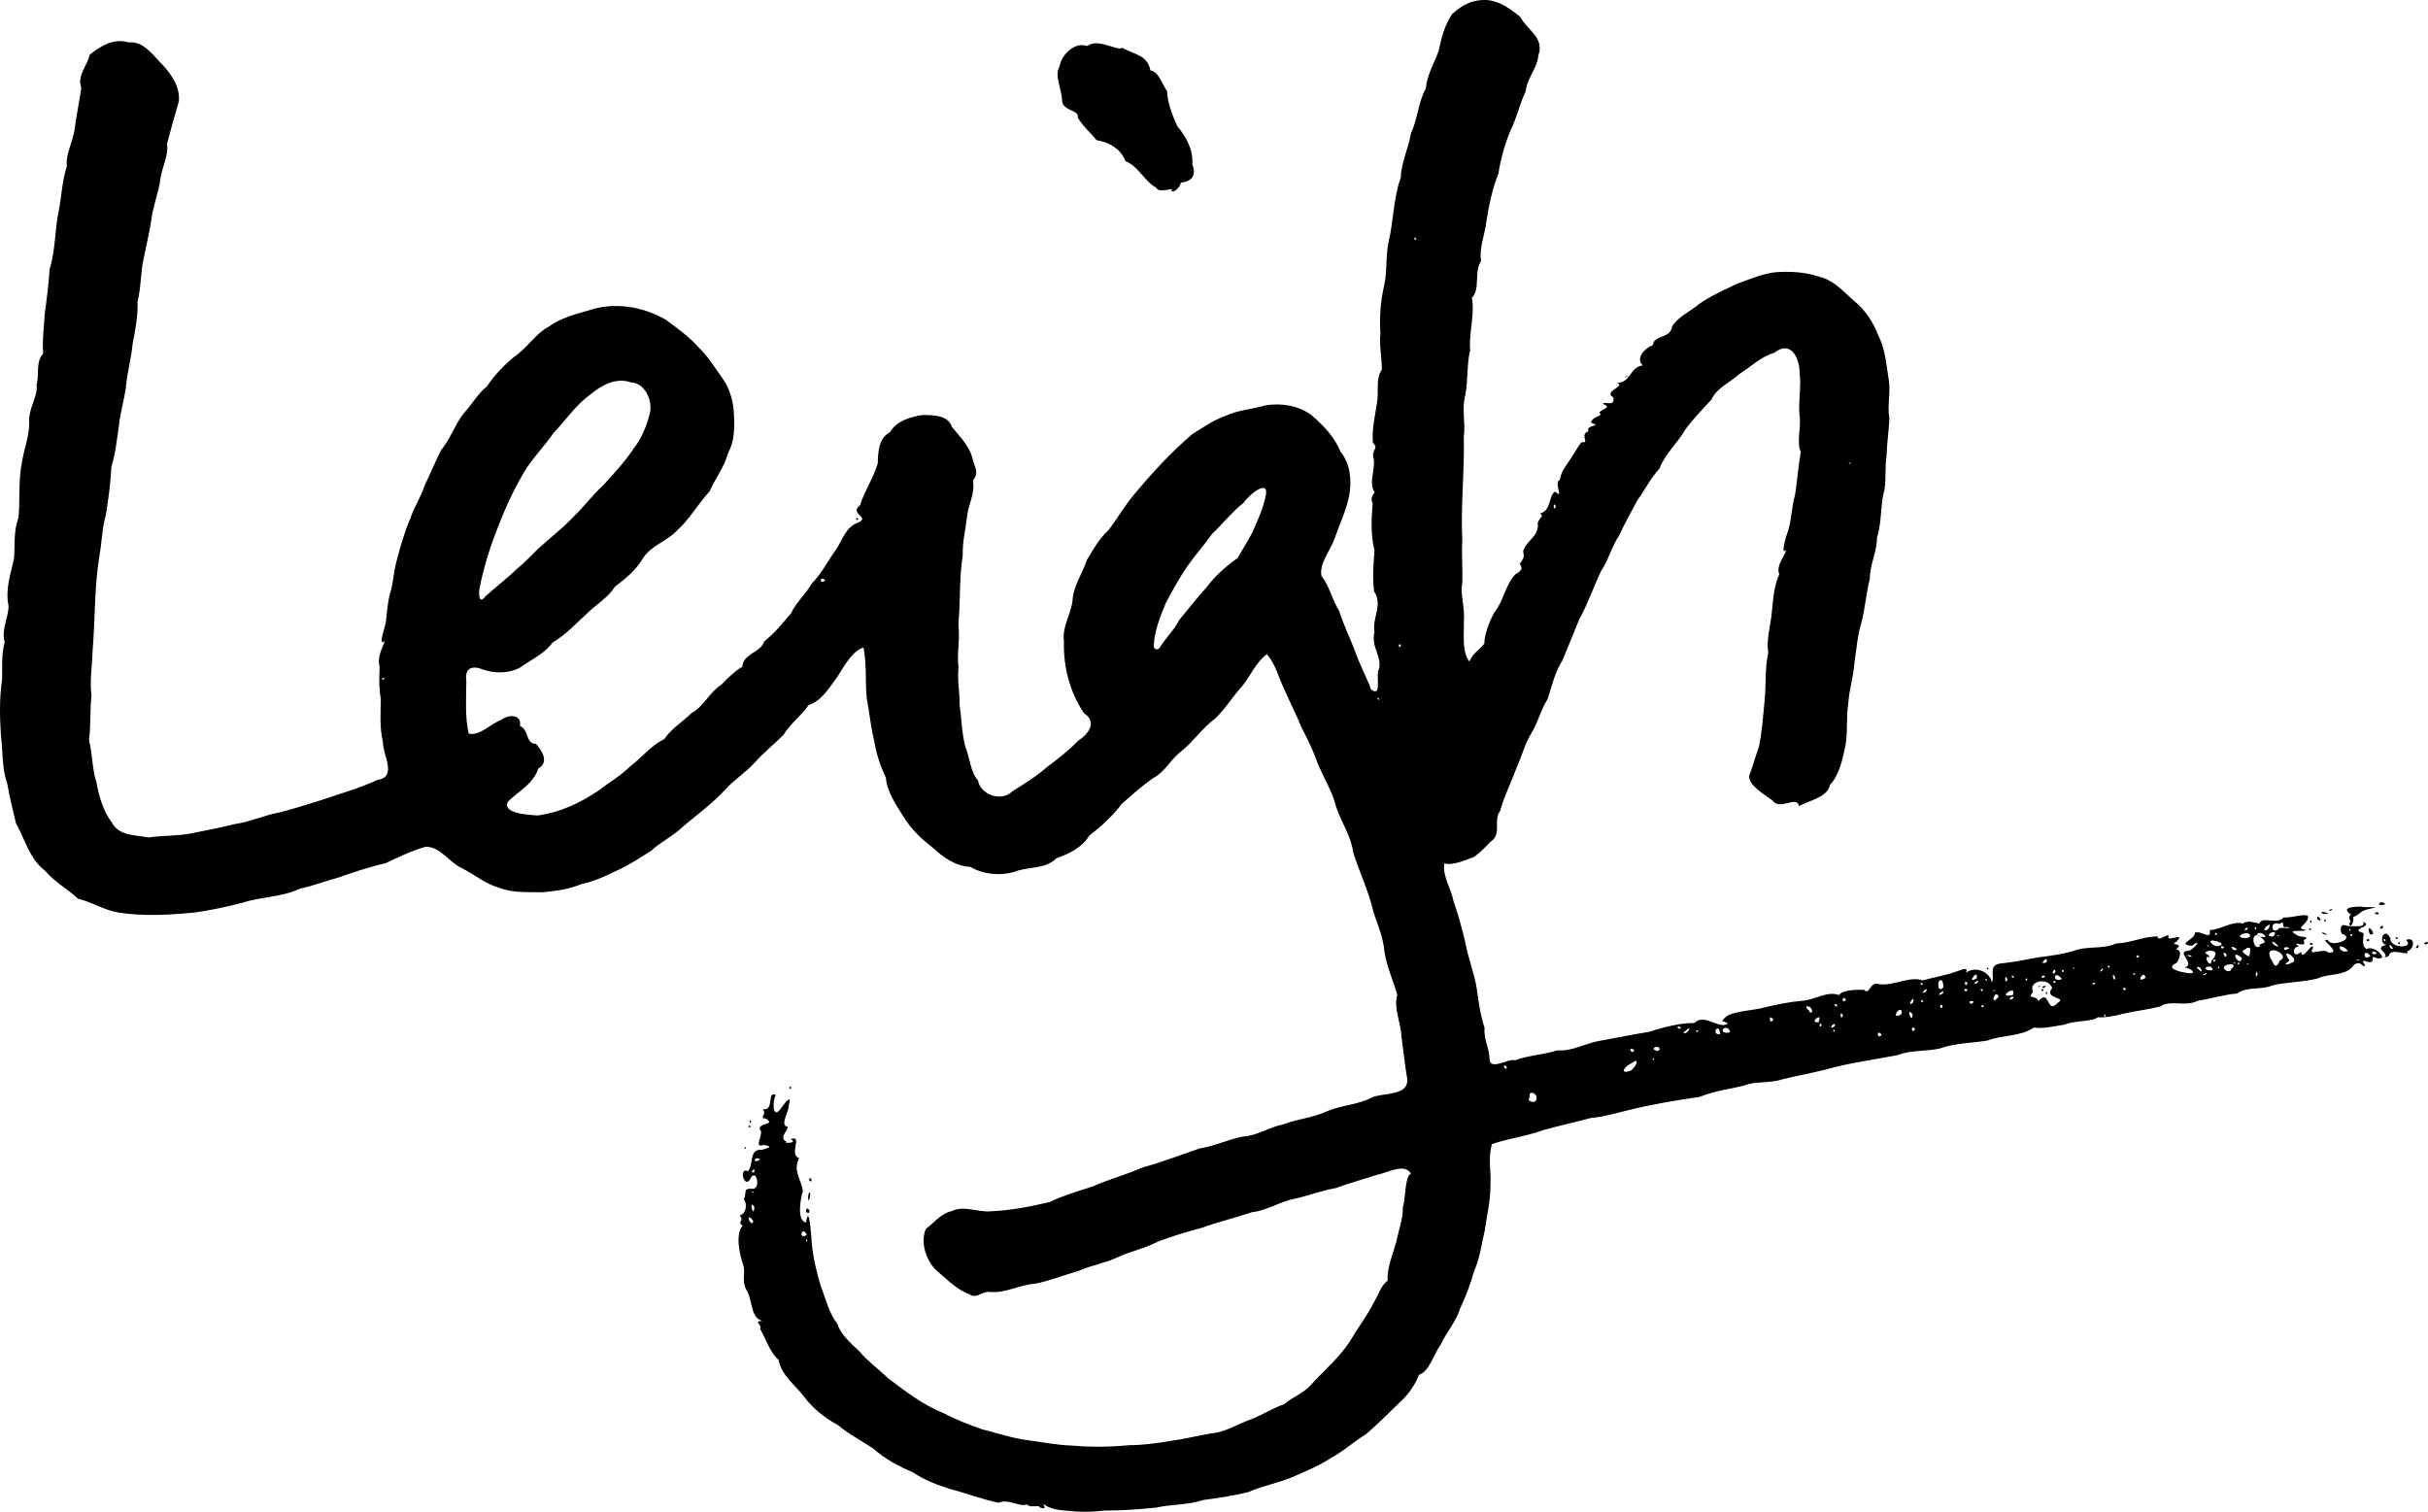 <?xml version="1.0" encoding="UTF-8"?>
<svg width="190.765" height="118.796" version="1.1" viewBox="0 0 190.765 118.796" xmlns="http://www.w3.org/2000/svg" xmlns:cc="http://creativecommons.org/ns#" xmlns:dc="http://purl.org/dc/elements/1.1/" xmlns:rdf="http://www.w3.org/1999/02/22-rdf-syntax-ns#">
 <g transform="translate(-123.872 -7.285)">
  <path d="m208.48 126.06c-0.948-0.101-1.884-0.053-2.616-0.58 1e-3 0.176 0.313 0.439-0.291 0.257-0.048-0.256-0.707 0.088-1.025-0.241-0.585 0.238-1.45-0.484-2.215-0.128-1.284-0.26-2.557-0.758-3.845-1.09-0.982-0.316-1.997-0.696-2.872-1.292-1.129-0.478-2.224-1.063-3.17-1.905-0.908-0.597-1.893-1.105-2.728-1.81-1.04-0.569-1.957-1.29-2.642-2.203-0.716-0.945-1.796-1.688-2.031-2.924-0.726-0.651-0.979-1.623-1.454-2.442 0.191-0.325-0.605-0.612 0.203-0.623-0.98-0.181-0.778-1.698-1.295-2.474-0.342-0.645-0.079-1.276-0.199-1.808-0.299-0.893-0.69-2.454-0.086-3.211-0.466-0.297 0.175-0.343-0.223-0.798 0.529-0.112 0.611-0.943 0.315-1.272 0.298-0.451-0.159-0.899 0.722-0.817 0.655 0.01 0.245-1.82-0.251-0.695-0.48 0.641-0.847-1.061-0.145-0.684 0.48-0.463 0.04-1.793 1.103-1.681 0.48-0.161 0.969-0.252 0.122-0.388-0.883 0.3 0.135-0.94-0.305-1.241-0.015-0.552 1.285-0.287 0.501-0.826-0.629-0.042 0.137-0.288-0.258-0.741 0.958 0.158 0.292-1.462 1.034-1.121-0.273 0.457-0.283 1.891 0.326 1.161 0.181-0.242 0.986-1.422 0.703-0.388-0.02 0.588-0.641 1.446-0.221 1.705 0.519-0.029-0.756 0.925 0.041 1.178-0.425 0.169 0.986 0.166 0.31-0.188 1.025-0.336-0.186 1.214 0.671 1.504-0.531 1.015 0.216 1.757 0.293 2.574-0.172 0.572-0.509 2.313 0.247 2.487 0.254-1.611 0.411 1.088 0.456 1.66 0.116 1.159 0.386 2.294 0.727 3.397 0.392 0.986 0.633 2.097 1.292 2.908 0.203 0.778 1.074 1.545 1.719 2.151 0.655 0.783 1.513 1.394 2.249 2.11 1.377 1.034 2.756 2.113 4.373 2.745 0.959 0.517 1.994 0.905 3.015 1.267 1.131 0.278 2.244 0.668 3.395 0.832 1.232 0.156 2.429 0.415 3.678 0.449 1.501 0.136 3.027 0.109 4.525-0.031 1.085-5e-3 2.119-0.153 3.208-0.331 1.08-0.143 2.122-0.418 3.194-0.59 1.114-0.103 2.017-0.698 3.05-1.079 0.891-0.328 1.938-0.993 2.654-1.2 0.672-0.575 1.596-0.89 2.177-1.584 1.069-1.171 2.321-2.212 3.139-3.566 0.541-0.927 1.244-1.834 1.726-2.803 0.388-0.615 0.599-1.423 1.117-1.76-0.05-1.07 0.419-2.1 0.694-3.1 0.164-0.871 0.544-1.814 0.505-2.7 0.256-0.796 0.13-2.352 0.635-2.634-0.523-0.843-1.794-0.066-2.716 0.121-1.054 0.345-2.133 0.638-3.196 1.026-1.102 0.191-2.143 0.598-3.192 0.832-1.161 0.208-2.195 0.937-3.39 1.062-1.288 0.438-2.609 0.752-3.893 1.212-1.178 0.328-2.335 0.651-3.467 1.088-1.018 0.536-2.166 0.765-3.201 1.244-0.961 0.458-2.058 0.62-3.048 1.066-1.16 0.325-2.257 0.786-3.445 1.012-1.198 0.084-2.321 0.749-3.479 0.648-0.685-0.106-1.074 0.594-1.657 0.178-1.012-0.359-1.769-1.178-2.579-1.859-0.843-0.778-1.293-2.217-0.853-3.271 0.71-0.542 1.189-1.221 2.047-1.406 0.926-0.469 2.07 0.115 3.083 0.015 1.551-0.067 3.074-0.365 4.577-0.719 1.054-0.509 2.26-0.862 3.398-1.226 1.286-0.577 2.659-0.932 3.951-1.504 1.519-0.413 2.976-0.984 4.465-1.489 1.194-0.186 2.236-0.715 3.415-0.935 1.118-0.067 2.049-0.747 3.147-0.951 1.122-0.45 2.339-0.508 3.423-1.03 1.163-0.494 2.432-0.5 3.554-1.095 0.899-0.384 2.847-0.092 2.77-1.417-0.19-1.108-0.306-2.278-0.466-3.415-0.038-1.077-0.63-2.177-0.32-3.234-0.328-1.132-0.828-2.195-1.01-3.403-0.092-1.057-0.515-2.074-0.85-3.051-0.362-1.612-1.083-3.111-1.594-4.683-0.189-1.487-1.161-2.708-1.505-4.153-0.342-1.008-0.87-1.874-1.286-2.869-0.344-0.991-0.807-1.939-1.286-2.858-0.371-0.939-0.866-1.88-1.285-2.85-0.488-0.95-0.73-2.134-1.439-2.886-0.806 0.587-1.269 1.657-1.874 2.437-0.782 0.85-1.354 1.825-2.19 2.622-0.994 0.735-1.673 1.772-2.62 2.541-0.841 0.601-1.285 1.639-2.248 2.133-0.871 0.616-1.651 1.305-2.467 2.031-0.706 0.95-1.608 1.763-2.548 2.489-0.57 0.948-1.597 1.429-2.583 1.779-0.916 0.91-2.224 0.613-3.324 1.076-1.139 0.315-2.402 0.197-3.432-0.4-1.226-0.07-2.139-0.754-3.013-1.558-0.887-0.679-1.687-1.461-2.269-2.43-0.55-0.874-1.286-1.941-1.355-3.026-0.434-0.9-0.763-1.883-0.924-2.916-0.281-1.101-0.369-2.226-0.583-3.318-0.127-1.325 8e-3 -2.68-0.253-3.987-0.848 0.241-1.504 1.417-2.003 2.224-0.636 0.841-1.246 1.965-2.314 2.295-0.58 0.856-1.427 1.451-1.964 2.332-0.724 0.743-1.522 1.356-2.221 2.138-0.71 0.817-1.678 1.399-2.375 2.188-0.988 1.072-2.173 1.936-3.28 2.865-0.748 0.744-1.76 1.206-2.57 1.958-0.862 0.511-1.617 1.064-2.548 1.475-0.953 0.454-1.892 0.919-2.921 1.118-0.949 0.409-1.965 0.528-2.986 0.636-1.142-0.033-2.366 0.083-3.44-0.357-1.047-0.28-1.931-1.023-2.895-1.518-1.038-0.456-1.692-1.701-2.878-1.704-1.109 0.305-2.144 0.825-3.179 1.305-1.28 0.282-2.52 0.711-3.756 1.141-0.996 0.267-1.959 0.641-2.973 0.859-1.419 0.669-3.051 0.62-4.51 1.101-1.229 0.32-2.483 0.586-3.748 0.765-1.99 0.187-4.003 0.318-5.985-0.002-1.105-0.176-2.072-0.826-3.166-1.08-0.792-0.749-1.863-1.325-2.587-2.197-1.224-0.912-1.582-2.473-2.296-3.747-0.244-1.024-0.503-2.065-0.678-3.097-0.433-1.219-0.341-2.53-0.499-3.803-0.098-1.454-0.124-2.953 0.09-4.381 0.027-0.957-0.065-1.999 0.208-2.944-0.304-0.96 0.318-1.942 0.3-2.859-0.27-1.216 0.152-2.488 0.43-3.671 0.08-1.044-0.043-2.262 0.348-3.212 0.138-1.445-0.02-2.917 0.271-4.355 0.176-1.131 0.561-1.988 0.578-3.133-0.116-1.05 0.703-2.085 0.578-2.982 0.233-0.883-0.103-1.745 0.519-2.471-0.095-0.97 0.071-2.103 0.125-3.161 0.16-1.153 0.308-2.306 0.376-3.455 0.485-1.528 0.395-3.164 0.745-4.716 0.206-1.118 0.248-2.282 0.613-3.364-0.136-0.951 0.532-2.018 0.628-3.07 0.145-1.063 0.36-2.058 0.505-3.114-0.356-0.96 0.475-1.71 0.662-2.599 0.878-0.674 1.861-1.311 3.04-0.962 1.203-0.123 1.934 1.028 2.712 1.794 0.72 0.796 1.353 1.722 1.252 2.844-0.336 1.148-0.63 2.186-0.934 3.353 0.155 0.959-0.485 1.953-0.553 3.046-0.211 1.018-0.58 2.002-0.695 3.045-0.16 0.988-0.401 1.979-0.597 2.967-0.242 1.093-0.184 2.231-0.464 3.294 0.033 1.125-0.168 2.231-0.388 3.335-0.109 1.179-0.448 2.324-0.539 3.508-0.153 1.015-0.428 1.896-0.537 2.913-0.16 1.08-0.277 2.256-0.591 3.23-0.057 1.283-0.245 2.573-0.443 3.832-0.299 1.011-0.3 2.07-0.49 3.12-0.421 2.501-0.337 5.055-0.551 7.579-0.028 1.146-0.239 2.356-0.081 3.465-0.135 1.17-0.043 2.323-0.198 3.528 0.292 1.089 0.237 2.248 0.587 3.301 0.204 1.097 0.518 2.224 1.202 3.138 0.564 1.082 1.844 0.973 2.871 1.185 1.104-0.168 2.276-0.098 3.398-0.328 1.13-0.231 2.266-0.441 3.392-0.725 1.216-0.165 2.328-0.71 3.524-0.915 1.085-0.288 2.139-0.604 3.207-0.946 1.493-0.517 3.023-0.931 4.469-1.604 1.61-0.239 0.428-1.938 0.446-2.967-0.262-1.132-0.189-2.259-0.168-3.364-0.145-0.895-0.138-1.7-0.091-2.585-0.245-0.75 0.311-1.65 0.41-2.014-0.634 0.56 0.118-1.294 0.088-1.597 0.1-0.763 0.121-1.513 0.362-2.268 0.228-0.788 0.23-1.591 0.498-2.519 0.286-1.097 0.611-2.211 1.064-3.263 0.281-0.887 0.866-1.722 1.111-2.567 0.444-0.907 0.841-1.869 1.276-2.747 0.733-0.889 1.084-1.987 1.785-2.91 0.629-0.656 1.149-1.609 1.842-2.128 0.529-0.832 1.321-1.649 2.094-2.291 1.036-0.676 1.675-1.825 2.775-2.412 0.924-0.675 2.054-0.959 3.144-1.275 2.003-0.671 4.223-0.3 6.029 0.739 0.885 0.66 1.834 1.328 2.561 2.155 0.798 0.762 1.343 1.681 1.972 2.563 0.562 0.841 0.809 1.867 0.833 2.872 0.037 1.051 0.023 1.972-0.483 2.929-0.285 1.068-0.997 1.956-1.428 2.956-0.917 0.995-1.566 2.192-2.582 3.102-0.789 0.85-2.011 1.151-2.66 2.162-0.546 0.935-1.352 1.594-2.205 2.24-0.528 0.846-1.403 1.347-2.099 2.018-0.924 0.826-1.697 1.723-2.798 2.368-0.658 0.917-1.759 1.385-2.587 1.985-0.861 0.455-1.976 0.461-2.89 0.136-0.818-0.33-1.452-0.157-1.302 0.921-7e-3 1.369-0.123 2.778 0.19 4.12 0.914 0.191 1.716-0.794 2.572-1.087 0.603-0.471 1.633-0.399 1.44 0.473 0.747 0.31 0.425 1.411 1.267 1.411 0.451 0.521 1.081 1.43 0.176 1.956-0.381 1.207-1.548 1.771-2.364 2.575-0.536 0.962 1.664 1.059 2.349 1.103 1.697-0.239 3.285-0.961 4.693-1.916 0.861-0.664 1.809-1.2 2.552-1.945 0.902-0.68 1.66-1.656 2.672-2.133 0.544-0.824 1.424-1.344 2.159-2.063 0.941-0.501 1.395-1.633 2.35-2.233 0.539-0.589 1.149-1.135 1.624-1.392 0.073-1.064 1.456-1.095 1.72-1.995 0.888-0.701 1.415-1.412 2.106-2.202 0.381-0.835 1.169-1.52 1.626-2.339 0.803-0.792 1.27-1.8 1.926-2.696 0.55-0.814 0.732-1.78 1.813-2.138 0.802-0.409-0.808-0.68 0.06-1.316 0.347-1.129 1.047-2.131 1.39-3.281 0.037-0.971 0.076-1.99 0.958-2.459 0.532-0.9 1.54-1.184 2.515-1.355 0.931-0.002 2.056-0.005 2.366 0.942 0.606 0.746 1.355 1.475 1.601 2.435 0.138 0.705 0.582 1.101 0.04 1.767 0.191 1.058-0.376 1.85-0.467 2.907-0.121 1.001-0.365 1.949-0.33 2.965-0.291 1.8-0.17 3.64-0.346 5.453 0.154 1.074-0.129 2.25 0.011 3.375-0.105 1.066 0.108 1.913 0.086 2.931 0.163 1.09 0.168 2.237 0.454 3.286 0.35 0.84 0.382 1.974 0.991 2.64 0.177 1.114 1.826 1.745 2.713 0.857 0.956-0.599 1.897-1.176 2.723-1.913 0.857-0.632 1.693-1.287 2.437-2.057 0.812-0.523 1.522-1.472 0.457-2.158-1.113-1.655-1.638-3.655-1.575-5.646-0.165-1.145 0.549-2.118 0.674-3.199 0.053-1.139 0.769-2.117 1.123-3.186 0.488-0.815 0.972-1.702 1.667-2.314 0.688-0.878 1.278-1.916 2.019-2.811 1.413-1.696 2.918-3.345 4.603-4.777 0.843-0.515 1.613-1.079 2.568-1.417 0.999-0.48 2.118-0.525 3.159-0.839 1.256-0.208 2.626 0.006 3.657 0.779 0.912 0.807 1.792 1.682 2.246 2.843 0.785 0.943 0.912 2.289 0.691 3.483-0.233 1.157-0.749 2.226-1.141 3.338-0.315 0.938-1.225 1.981-1.038 2.952 0.647 0.821 0.834 1.87 1.385 2.736 0.324 1.026 0.8 2.007 1.19 3.007 0.361 1.086 0.934 2.11 1.332 3.195 0.911 0.639 0.298-1.192 0.631-1.652 0.186-1.059-0.653-1.705-0.369-2.882-0.199-1.118 0.682-2.153-0.027-3.167-0.136-1.061-0.064-2.178 0.033-3.213-0.302-1.195-0.265-2.479-0.143-3.72-0.28-0.507 0.176-0.822 0.148-0.88-0.542-0.781 0.169-1.921-0.123-2.82-0.022-0.622 0.443-0.621-0.012-1.061-0.093-1.028 0.156-2.046 0.31-3.059 0.187-0.987-0.132-1.918 0.398-2.704-0.011-0.956-0.223-1.958-0.119-2.805-0.079-1.252 1e-3 -2.501 0.281-3.724 0.278-1.155 0.113-2.365 0.367-3.507 0.393-1.665 0.365-3.418 0.953-5.036 0.032-1.2 0.612-2.309 0.802-3.492 0.537-1.132 0.558-2.418 1.165-3.518 0.105-1.079 0.636-1.932 1.012-2.955 0.231-1.078 0.456-2.007 1.065-2.903 0.836-0.735 1.588-1.129 2.708-1.091 1.067 0.1 1.814 0.677 2.635 1.325 0.533 1.052 1.929 1.601 1.423 3.037-0.098 1.018-0.897 1.796-0.995 2.811-0.464 0.972-0.694 2.064-1.173 3.034-0.459 1.091-0.787 2.245-0.97 3.431-0.483 1.212-0.748 2.491-0.946 3.778-0.116 1.039-0.595 2.082-0.414 3.085-0.582 0.858-0.035 2.188-0.726 2.904 0.248 1.264-0.247 2.74-0.136 4.102-0.278 1.159-0.151 2.393-0.387 3.579-0.286 1.063 0.04 2.133-0.113 3.232 0.075 2.717-0.256 5.434-0.117 8.154-0.063 1.123 0.037 2.234 9.5e-4 3.361-0.192 0.727 0.231 2.004 0.119 2.958 0.046 1.039-0.191 2.383 0.445 3.198 0.227-0.648 0.805-0.934 1.17-1.415-0.027-0.569 0.376-1.75 0.798-2.475 0.708-0.859 0.832-2.1 1.63-2.964 0.498-0.288 0.618-0.452 0.348-0.842 0.453-0.546 0.295-0.626 0.275-1.002 0.288-0.878 1.285-1.144 1.138-2.214 0.23-0.511 0.485-0.469 0.198-0.732 0.9-0.217 0.661-1.536 1.187-1.707 0.738 0.687-0.179-0.75 0.362-0.93 0.089-0.785 0.673-1.305 1.001-1.931 0.274-0.307 0.468-0.876 0.743-1.042 0.631 0.148-0.234-0.583 0.487-0.842-0.216-0.584 1.204-0.337 0.2-0.688 0.147-0.534 1.079-0.509 0.654-0.774 0.261-0.34 1.043-0.384 0.278-0.707 0.221-0.204 0.997 0.267 0.825-0.507-0.832-0.464 1.077-0.889 0.281-1.145 1.092 0.063 0.996-1.243 2.038-1.354-0.632-0.631 0.28-1.426 0.79-1.591 0.066-0.828 1.41-0.503 1.513-1.468 0.487-0.789 1.419-1.167 2.112-1.76 0.91-0.646 1.975-1.111 2.952-1.583 1.04-0.37 2.091-0.852 3.197-0.935 1.094-0.056 2.189-0.008 3.229 0.346 1.13 0.227 1.909 1.11 2.727 1.845 0.936 0.743 1.584 1.717 2.005 2.827 0.531 1.027 0.601 2.19 0.78 3.309 0.216 1.067-0.122 2.131 0.075 3.181-0.053 1.011-0.196 1.938-0.224 2.921-0.134 0.837-0.03 1.758-0.158 2.662-0.368 1.262-0.184 2.532-0.595 3.763 0.048 0.977-0.567 2.125-0.559 3.223-0.283 1.129-0.371 2.321-0.661 3.467-0.32 0.999-0.377 2.06-0.544 3.099-0.076 1.129-0.431 2.196-0.489 3.239-0.187 1.129-0.015 2.29-0.244 3.425-0.21 1.015-0.487 2.244-1.196 2.986-0.186 0.989-1.671 1.226-2.428 1.673-0.199-0.908-1.494 0.403-2.099-0.458-0.649-0.462-1.879-1.203-1.826-1.918 0.299-0.75 0.493-1.542 0.773-2.289 0.241-1.194 0.328-2.415 0.443-3.631 0.131-1.254 0.015-2.548 0.291-3.77-0.149-0.809 0.088-1.84 0.228-2.723 0.151-1.146 0.141-2.372 0.64-3.436-0.334-0.679 0.645-1.746 0.505-1.893-0.433 0.465 0.048-1.201 0.182-1.518 0.285-0.907 0.278-1.913 0.548-2.825 0.176-1.121 0.255-2.285 0.45-3.364-0.366-0.857 0.069-1.961-0.106-2.941-0.084-1.088 0.153-2.269 0.014-3.297-7e-3 -1.174-0.699-2.587-2.003-1.555-1.033 0.291-1.815 1.086-2.724 1.657-0.741 0.68-1.787 1.083-2.21 2.029-0.706 0.747-1.375 1.46-2.002 2.276-0.62 1.097-1.62 1.952-2.082 3.141-0.705 0.775-1.151 1.684-1.731 2.49-0.449 0.861-0.996 1.803-1.422 2.749-0.601 0.872-0.826 1.926-1.425 2.8-0.594 1.255-1.041 2.583-1.713 3.792-0.43 1.06-0.88 2.178-1.313 3.221-0.608 0.932-0.832 1.992-1.166 3.039-0.54 0.822-0.755 1.836-1.281 2.683-0.525 0.872-0.764 1.846-1.178 2.75-0.406 1.123-0.962 2.191-1.27 3.345-0.616 0.855 0.214 1.841-0.816 2.479-0.323 0.408-1.092 1.069-1.267 1.175-0.438 0.113-1.523 0.692-2.316 0.49-0.139 1.055 0.547 1.978 0.73 2.976 0.373 1.061 0.668 2.14 0.923 3.239 0.191 1.085 0.608 2.158 0.852 3.329 0.188 1.137 0.288 2.285 0.667 3.384-0.1 0.846 0.381 1.6 0.388 2.457 0.05 0.929 1.467-0.084 2.022 0.081 1.08-0.407 2.204-0.421 3.299-0.778 1.184 0.088 2.144-0.533 3.271-0.736 1.307-0.232 2.602-0.505 3.906-0.712 1.168-0.36 2.358-0.699 3.593-0.701 0.807-0.812 1.947 0.558 2.635 0.041-0.35-0.262-0.643-0.053-0.22-0.47 0.517-0.525 2.222-0.531 3.174-0.812 0.975-0.224 1.841-0.413 2.846-0.502 0.946-0.031 2.041-0.82 2.92-0.448 0.377-0.48 1.506-0.4 1.962-0.42 0.474 0.497 0.455-0.732 1.218-0.434 1.17 0.142 2.364-0.664 3.413-0.303 0.922-0.262 1.79-0.382 2.699-0.718 0.376-0.108 0.89-0.396 0.699 0.11 0.831-0.592 1.909 0.023 2.04 0.78 0.225-0.497-0.303-1.348 0.627-1.494 1.017-0.102 2.022-0.3 3.012-0.489 0.891-0.111 1.768-0.227 2.72-0.482 1.092-0.457 2.319-0.118 3.388-0.604 1.141-0.038 2.103-0.547 3.256-0.562 0.081 0.469 0.538-0.164 0.906-0.051-0.408 0.622 1.462-0.393 0.557 0.483-0.572 0.344 0.7 0.015-0.01 0.599 0.635 0.038 0.133 0.999 0.038 1.06-0.992 0.446 0.39 0.731 0.93 0.797 0.839 0.091 0.037-0.485-0.318-0.425 1.028-0.331-0.867-1.286 0.418-1.347 0.356-0.156 1.087-1.034 0.181-0.376-1.274-0.135 0.249-0.443 0.24-1.035 0.56-0.183 1.289 0.671 1.164-0.2 0.854-0.026 1.811-0.753 2.579-0.515 0.463-0.295 0.92-0.049 1.336-7.5e-4 0.147-0.624 1.389 0.149 1.902-0.482 0.466 0.081 1.988-0.403 1.909-0.027-0.02 0.599-1.097 0.877-0.2 1.01 0.138 0.189-1.659-0.085-0.764 0.345 0.237 0.323 1.271 0.076 0.607 0.486 0.409 0.733-1.191-0.117-0.357 0.466-0.633 0.017-0.473 1.065 0.178 0.419 0.023 0.877 0.959-0.944 0.915-0.271-0.491 0.724 0.874-0.099 1.224 0.349 1.201 0.048-0.924-1.213-0.046-0.986 0.238 0.577 2.138-0.063 1.178-0.486-0.136 0.175-0.431-0.993 0.34-0.628 0.483-0.003 1.518 0.159 1.231-0.329 0.954 0.386-1.196 0.54 0.051 0.891 0.026 0.38-0.208 0.939 0.232 1.256 0.396-0.232 1.116 0.183 1.234 0.635-0.423 0.342-0.83-0.358-0.736 0.223-0.181 0.51-1.194-0.407-0.59 0.428-0.324 0.186-0.26-0.429-0.886-0.059-0.612 0.94-1.946 0.645-2.869 1.081-1.168 0.3-2.389 0.271-3.507 0.532-0.943 0.409-1.957 0.057-2.81 0.648-0.942 0.066-2.056 0.413-3.09 0.567-0.995 0.526-2.115-0.12-2.969 0.459-1.027 0.253-1.993 0.353-2.984 0.583-0.634 0.194-1.626 0.313-1.902 0.25-0.347 0.364-1.887 0.247-2.638 0.593-0.837 0.114-1.625 0.341-2.38 0.223-1.079 0.73-2.475 0.57-3.666 1.024-1.294 0.209-2.482 0.185-3.717 0.617-1.106 0.255-2.264 0.108-3.347 0.53-1.902 0.368-3.838 0.607-5.709 1.151-1.134 0.281-2.232 0.466-3.365 0.754-1.021 0.339-2.046 0.098-2.994 0.491-1.157 0.281-2.342 0.415-3.45 0.877-1.853 0.276-3.716 0.574-5.533 1.029-1.002 0.228-1.994 0.549-3.054 0.637-1.215 0.326-2.438 0.596-3.647 0.928-1.326 0.497-2.76 0.659-4.104 1.12-0.33 1.088-0.045 2.187-0.12 3.322 2e-3 1.178-0.288 2.332-0.448 3.488-0.262 1.041-0.367 2.145-0.813 3.119-0.299 1.026-0.662 2.04-1.12 2.988-0.306 1.027-1.067 1.848-1.509 2.81-0.581 0.808-0.908 2.157-1.729 2.402-0.233 0.687-0.849 1.614-1.575 2.229-0.848 0.828-1.675 1.663-2.578 2.436-0.967 0.579-1.785 1.363-2.785 1.887-0.96 0.637-2.05 1.062-3.102 1.527-1.095 0.44-2.265 0.657-3.347 1.128-1.162 0.3-2.357 0.467-3.546 0.627-1.198 0.407-2.494 0.327-3.722 0.601-1.369 0.142-2.75 0.235-4.12 0.235-0.692 0.085-1.407 0.118-2.1 0.073zm-21.167-21.3c-0.119-0.253-0.18 0.275 0 0zm-0.051-0.439c-0.378-0.82-0.704 0.458 0 0zm-4.203-1.101c-0.747-0.897-0.143 0.698 0 0zm0.081-1.105c-0.485-0.708-0.037 1.065 4e-5 -2e-5zm-8e-3 -1.163c-0.261-0.088-0.215 0.149 0 0zm-0.014-1.545c0.17-0.576-0.456 0.104 0 0zm0.476-1.007c-0.468-0.378-0.651 0.434 0 1e-4zm60.987-4.724c0.144-0.531-0.7-0.774-0.512-0.163-0.36 0.282 0.451 0.55 0.512 0.163zm7.433-2.272c0.428-0.33 0.737-1.096 0.036-0.565-0.536 0.214-1.009 0.925-0.036 0.565zm-9.74-0.236c-0.402-0.549-0.193 0.382 0 0zm11.56-0.649c-0.021-0.293-0.24 0.269 0 0zm-1.56-0.725c-0.587-0.4-0.185 0.495 0 0zm1.999-0.034c7e-3 -0.468-0.957-0.055-0.149 0.11l0.149-0.11zm17.441-1.172c-0.462-0.532-0.348 0.474 0 0zm-12.694-0.042c-0.068-1.046-0.795 0.091 0 0zm-2.586-0.147c0.688-0.876-0.899 0.437 0 0zm3.36-0.118c-0.384-0.651-1.015 0.263-0.1 0.146l0.071-0.038zm-2.48 0.043c-0.129-0.262-0.336 0.173 3e-5 0zm10.72-0.045c-0.192-0.32-0.128 0.297 0 0zm6.32-0.12c-0.343-0.467-0.376 0.463 0 0zm-18.4-0.12c-0.444-0.337-0.282 0.304 0 0zm12.07-0.107c0.125-0.559-0.708 0.404 0 0zm-1.018-0.093c-0.234-0.405-0.209 0.395 0 0zm-0.229-0.36c0.32-0.684-0.884 0.221-5e-3 0.128l5e-3 -0.128zm-3.583-0.086c-0.446-0.561-0.265 0.563 0 0zm10.936-0.432c-0.606-0.637 0.054 0.953 0 0zm-5.455 0.118c-0.276-0.552-0.221 0.536 0 0zm20.64 0c-0.192-0.32-0.128 0.297 0 0zm-16.015-0.26c-0.099-0.654-0.965 0.65-0.069 0.183l0.046-0.071 0.023-0.113zm-7.045-0.046c-2e-3 -0.528-0.865-0.564-0.22-0.051-0.032 0.116 0.161 0.184 0.22 0.051zm10.249-0.484c-0.437-0.167-0.043 0.531 0 0zm-8.314-0.056c-0.512-0.274 0.155 0.468 0 0zm11.565 0.126c-0.202-0.307-0.343 0.26 0 0zm5.8-0.28c0.773-0.49-1.163-0.273-0.444-1.154-0.292-0.885-1.91-0.578-1.503 0.282-0.532 0.685 0.22 0.192 0.422 0.748 0.92-1.079 0.596 1.119 1.524 0.124zm-0.96-0.76c0.192-0.32 0.128 0.297 0 0zm-0.36-0.24c0.314-0.289 0.153 0.291 0 0zm0.08-0.24c0.498-0.303 0.204 0.251 0 0zm-0.295-0.055c0.495-0.081-0.15 0.153 0 0zm-9.828 1.26c0.18-0.811-0.642 0.55 0 0zm4.752-0.044c-0.544-0.258-0.306 0.463 0 0zm-3.95-0.042c-0.296-0.305-0.188 0.266 0 0zm-6.08-0.12c-0.343-0.467-0.376 0.463 0 0zm11.986-0.219c-0.236-0.769-0.777 0.879 0 0zm1.171 0.105c-0.04-0.433-0.643 0.397 0 0zm-0.057-0.24c0.346-0.935-1.243 0.24-0.148 0.014l0.148-0.014zm-5.498-0.127c0.254-0.555-0.788 0.428 0 0zm-1.306-0.162c0.236-0.58-0.719 0.434 0 0zm3.265-0.116c-0.418-0.315-0.284 0.321 0 0zm1.2 0c-0.314-0.289-0.153 0.291 0 0zm0.978 0.032c-0.261-0.088-0.215 0.149 0 0zm10.262-0.112c-0.295-0.322-0.307 0.313 0 0zm-14.36-0.159c0.021-0.873-0.575-0.572-0.338 0.111 0.105 0.119 0.308 0.031 0.338-0.111zm-1.6-0.241c-0.314-0.289-0.153 0.291 0 0zm3.503-0.082c-0.36-0.35-0.172 0.537 0 0zm10.057 0.033c-0.275-0.183-0.352 0.307 0 0zm-9.29-0.023c0.305-0.553-0.62 0.319 0 0zm6.17-0.088c-0.157-0.286-0.331 0.305 0 0zm-3.8-0.2c-0.267-0.621-0.21 0.602 0 0zm-1.6 0.04c-0.406-0.316 0.055 0.281 0 0zm3.16-0.045c-0.198-0.292-0.156 0.391 0 0zm-3.969-0.082c0.139-0.847-0.904 0.552 0 0zm6.686 0.067c-0.597-0.855-0.844 0.348 0 0zm4.198-0.12c-0.373-0.698-0.101 0.601-2e-5 1e-5zm2.365 0.019c-0.083-0.763-0.85 0.568 0 0zm-10.321-0.079c-0.296-0.305-0.188 0.266 0 0zm2.44 0c-0.242-0.329-0.451 0.302 0 0zm16.7-0.2c-0.115-0.647-0.262 0.625 0 0zm-9.62 5e-3c-0.202-0.313-0.22 0.168 0 0zm5.635-0.037c-0.092-0.202-0.612 0.34 0 0zm-11.903-0.131c-0.024-0.599-0.482 0.449 0 0zm0.668-0.121c-0.219-0.279-0.166 0.397 0 0zm10.706-0.232c-0.777-0.348 0.491 0.789 0 4e-5zm-7.658 0.188c0.074-0.397-0.5 0.404 0 0zm10.072-0.075c0.856-0.626-1.19-0.401-0.342 0.142 0.11 0.016 0.369 0.056 0.342-0.142zm-1.44 0.047c-0.065-0.567-1.129-8.59e-4 -0.123 0.055l0.123-0.055zm-10.821-0.13c-0.261-0.088-0.215 0.149 0 0zm11.342-0.032c-0.021-0.293-0.24 0.269 0 0zm-8.6-0.08c-0.215-0.322-0.189 0.311 0 0zm13.505-0.57c0.557-0.469-1.449-1.335-0.86-0.047 0.219 0.2 0.256 0.874 0.62 0.353l0.07-0.19 0.17-0.116zm-3.305 0.33c-0.121-0.305-0.244 0.253 0 0zm0.738 0.032c-0.261-0.088-0.215 0.149 0 0zm3.251-0.072c1.01-0.142-0.886-1.416-0.141-0.312 0.302 0.162-0.746 0.508 0.054 0.389l0.087-0.077zm-19.165-0.056c0.245-0.673-0.777 0.286 0 0zm12.956-0.104c0.237-0.246 0.669-0.847-0.166-0.815-0.724 0.229 0.088 0.246-8e-3 0.508-0.555-0.152 0.165 0.968 0.174 0.307zm1.918 0.152c-0.261-0.088-0.215 0.149 0 0zm-1.578-0.192c-0.157-0.286-0.331 0.305 0 0zm2.064-0.202c-1.096-0.9-0.166 0.888 0 0zm9.237 0.15c-0.567-0.06-0.031 0.129 0 0zm-17.302-0.268c-0.295-0.322-0.307 0.313 0 0zm4.035-0.084c-0.728-0.136 0.358 0.329 0 0zm14.125 0.052c-0.558-0.771-0.666 0.502 0 0zm-11.299-0.129c-0.527-0.495-0.037 0.599 0 0zm1.795 0.106c0.049-0.392 0.239-0.955-0.482-0.417-0.304 0.033 0.537 0.614 0.482 0.417zm10.018-0.177c-0.423-0.464-0.574 0.262 0 0zm-2.45-0.386c-0.839-0.562-0.473 0.462 0.172 0.183-0.057-0.061-0.115-0.122-0.172-0.183zm-8.544 0.057c-0.729-0.568-0.358 0.304 0 0zm4.116-0.089c-0.475-0.316-0.659 0.413 0 0zm-5.116-0.071c-0.418-0.315-0.284 0.321 0 0zm2.8-0.08c-0.223-0.314 0.775-0.089 0.185-0.61-1.003-0.949-0.794 1.06-0.185 0.61zm1.479 0.02c-0.78-0.852-0.581-0.011 0 0zm-5.46-0.068c-0.261-0.088-0.215 0.149 0 0zm0.946-0.069c0.234-0.238-1.534-0.634-0.565 0.049 0.178 0.086 0.405 0.074 0.565-0.049zm2.271-0.675c-0.048-0.62-1.573 0.16-0.312 0.148l0.193-0.047 0.119-0.101zm1.202 0.012c-0.451-0.622-1.151 0.036-0.156 0.052l0.115-0.006 0.041-0.046zm0.677-0.066c0.388-0.649-1.032 0.063-0.096 0.085l0.096-0.085zm0.424-3e-3c-0.261-0.088-0.215 0.149 0 0zm5.742-0.032c-0.15-0.296-0.306 0.27 0 0zm-10.64-0.08c-0.15-0.296-0.306 0.27 0 0zm3.973-0.346c0.618-0.991-0.851 0.296 0 0zm0.844-0.054c0.042-0.214 1.469 0.084 0.623-0.16-0.507 0.167 4e-3 -0.598-0.555-0.232-0.8-0.316-0.633 0.917-0.069 0.391zm5.663 0.08c-0.021-0.293-0.24 0.269 0 0zm-8.08-0.08c-0.034-0.358-0.517 0.36 0 0zm0.648-0.138c-0.289-0.032 0.127 0.409 0 0zm-68.888-17.942c-0.406-0.316 0.055 0.281 0 0zm-78.12-1.597c-0.244-0.177-0.362 0.28 0 0zm60.833-2.371c0.476-0.774 1.135-1.377 1.583-2.237 0.705-0.846 1.357-1.696 2.103-2.519 0.686-0.914 1.531-1.67 2.467-2.336 0.404-0.715 0.808-1.31 1.173-2.03 0.417-0.946 0.866-1.9 1.06-2.949 0.221-1.308-1.459 0.126-1.736 0.62-0.933 0.721-1.637 1.661-2.474 2.434-0.619 0.879-1.346 1.681-1.97 2.572-0.653 0.955-1.177 1.928-1.707 2.93-0.422 1.033-0.863 2.118-0.92 3.24-0.041 0.272 0.163 0.464 0.421 0.275zm19.007-0.238c-0.228-0.327-0.251 0.416 0 0zm-71.947-3.839c0.798-0.749 1.722-1.42 2.498-2.191 0.73-0.561 1.335-1.326 2.062-1.924 0.812-0.728 1.658-1.383 2.384-2.173 0.802-0.76 1.487-1.704 2.329-2.464 0.852-0.933 1.715-1.866 2.407-2.918 0.633-0.81 1.02-1.818 1.251-2.764 0.22-0.951-0.405-2.361-1.485-2.384-1.15-0.416-2.32 0.203-3.186 0.942-1.162 0.825-1.921 2.007-2.9 3.02-0.716 1.059-1.651 1.966-2.308 3.067-1.121 1.871-1.937 3.905-2.663 5.953-0.326 1.042-0.638 2.087-0.841 3.164-0.07 0.343-0.109 1.385 0.451 0.671zm26.707-1.275c-0.455-0.435-0.481 0.425 0 0zm57.4-5.8c-0.243-0.523-0.212 0.539 0 0zm23.22-3.413c-0.401-0.072-0.126 0.137 0 0zm-34.18-17.627c-0.215-0.322-0.189 0.311 0 0zm-47.96 76.48c0.061-0.767 0.593 0.347 0 0zm0.167-1.03c-3e-3 -0.736 0.348-0.644 0.063 0.134l-0.063-0.134zm0.088-1.421c3e-3 -0.584 0.424 0.225 0 0zm-5.096-2.594c0.163-0.176 0.181 0.268 0 0zm0.32-1.675c0.215-0.322 0.189 0.311 0 0zm0.08-0.355c0.183-0.42 0.175 0.292 0 0zm3.12-2.685c0.215-0.322 0.189 0.311 0 0zm94.092-9.356c0.23-0.308 0.12 0.245 0 0zm31.34-0.994c0.025-0.395-0.889-0.612 0.063-0.89-0.692-0.074-0.203-1.512 0.31-0.517-0.086 0.824 1.962 0.844 1.236 0.14 0.833-0.302 0.591 0.822 0.077 0.891 0.346 0.505-1.326-0.379-1.411 0.343 0.015-0.008-0.487 0.28-0.275 0.033zm0.595-0.583c-0.418-0.71-0.358 0.139 0 0zm-0.586-0.667c-0.215-0.322-0.189 0.311 0 0zm2.371 0.52c0.428-0.412 0.114 0.393 0 0zm-8.316-0.171c-0.063-0.391 0.5 0.159 0 0zm6.904-0.109c0.215-0.322 0.189 0.311 0 0zm2.04 0c0.573-0.333 0.258 0.313 0 0zm-4.52-0.24c0.295-0.322 0.307 0.313 0 0zm2.28-0.16c0.15-0.296 0.306 0.27 0 0zm-2.005-0.298c-0.429-1.152 0.74 0.169 0 0zm-3.635-0.013c-0.534-0.402 0.803 0.219 0 0zm-1.16-0.41c0.316-0.179 0.163 0.297 0 0zm5.577-0.091c0.428-0.47 0.259 0.304 0 0zm-2.416-0.375c0.342-0.055-0.235-0.379 0.152-0.665-0.865-0.581 0.245-0.605 0.759-0.628 0.439 0.139 1.858-0.081 0.674 0.189-0.794 0.169-0.548 0.323-1.271 0.649 0.117 0.145-0.172 1.061-0.313 0.456zm-3.081-0.092c0.121-0.305 0.244 0.253 0 0zm1.123-0.074c0.021-0.427 0.274 0.257 0 0zm-0.555-0.132c-0.052-0.602 0.637 0.396-4e-5 6e-5zm0.491-0.411c-0.629-0.388 1.05 0.045 0 2e-5zm4.032-0.014c0.18-0.363 0.629 0.183 0-1e-5zm-3.612-0.28c0.437-0.256 0.298 0.129 0 0zm3.959-0.436c-0.042-0.426 0.997 0.034 0.109 0.022l-0.109-0.022zm-119.68-30.334c0.316-0.179 0.163 0.297 0 0zm60.419-11.172c0.401-0.072 0.126 0.137 0 0zm-35.66-14.587c0.515-0.399-0.946 0.278-1.149-0.24-0.939-0.518-1.414-1.701-2.421-2.088-0.366-0.982-1.325-1.509-2.269-1.651-0.465-0.581-1.041-1.049-1.48-1.768 0.173-0.647-1.285-0.492-1.232-1.42-0.053-0.867-0.629-1.907-0.187-2.642 0.107-0.81 1.144-1.942 2.156-1.567 0.881-0.655 2.309 0.408 2.758 0.144 0.953 0.528 1.981 0.55 2.208 1.763 0.698 0.111 0.963 1.2 1.316 1.637 0.015 0.857 0.417 1.926 0.799 2.745 0.703 0.85 1.266 1.867 1.178 3.002 0.399 0.984-0.202 1.401-0.902 1.435 0.015 0.278-0.553 0.893-0.775 0.649z" stroke-width=".08"/>
 </g>
</svg>
